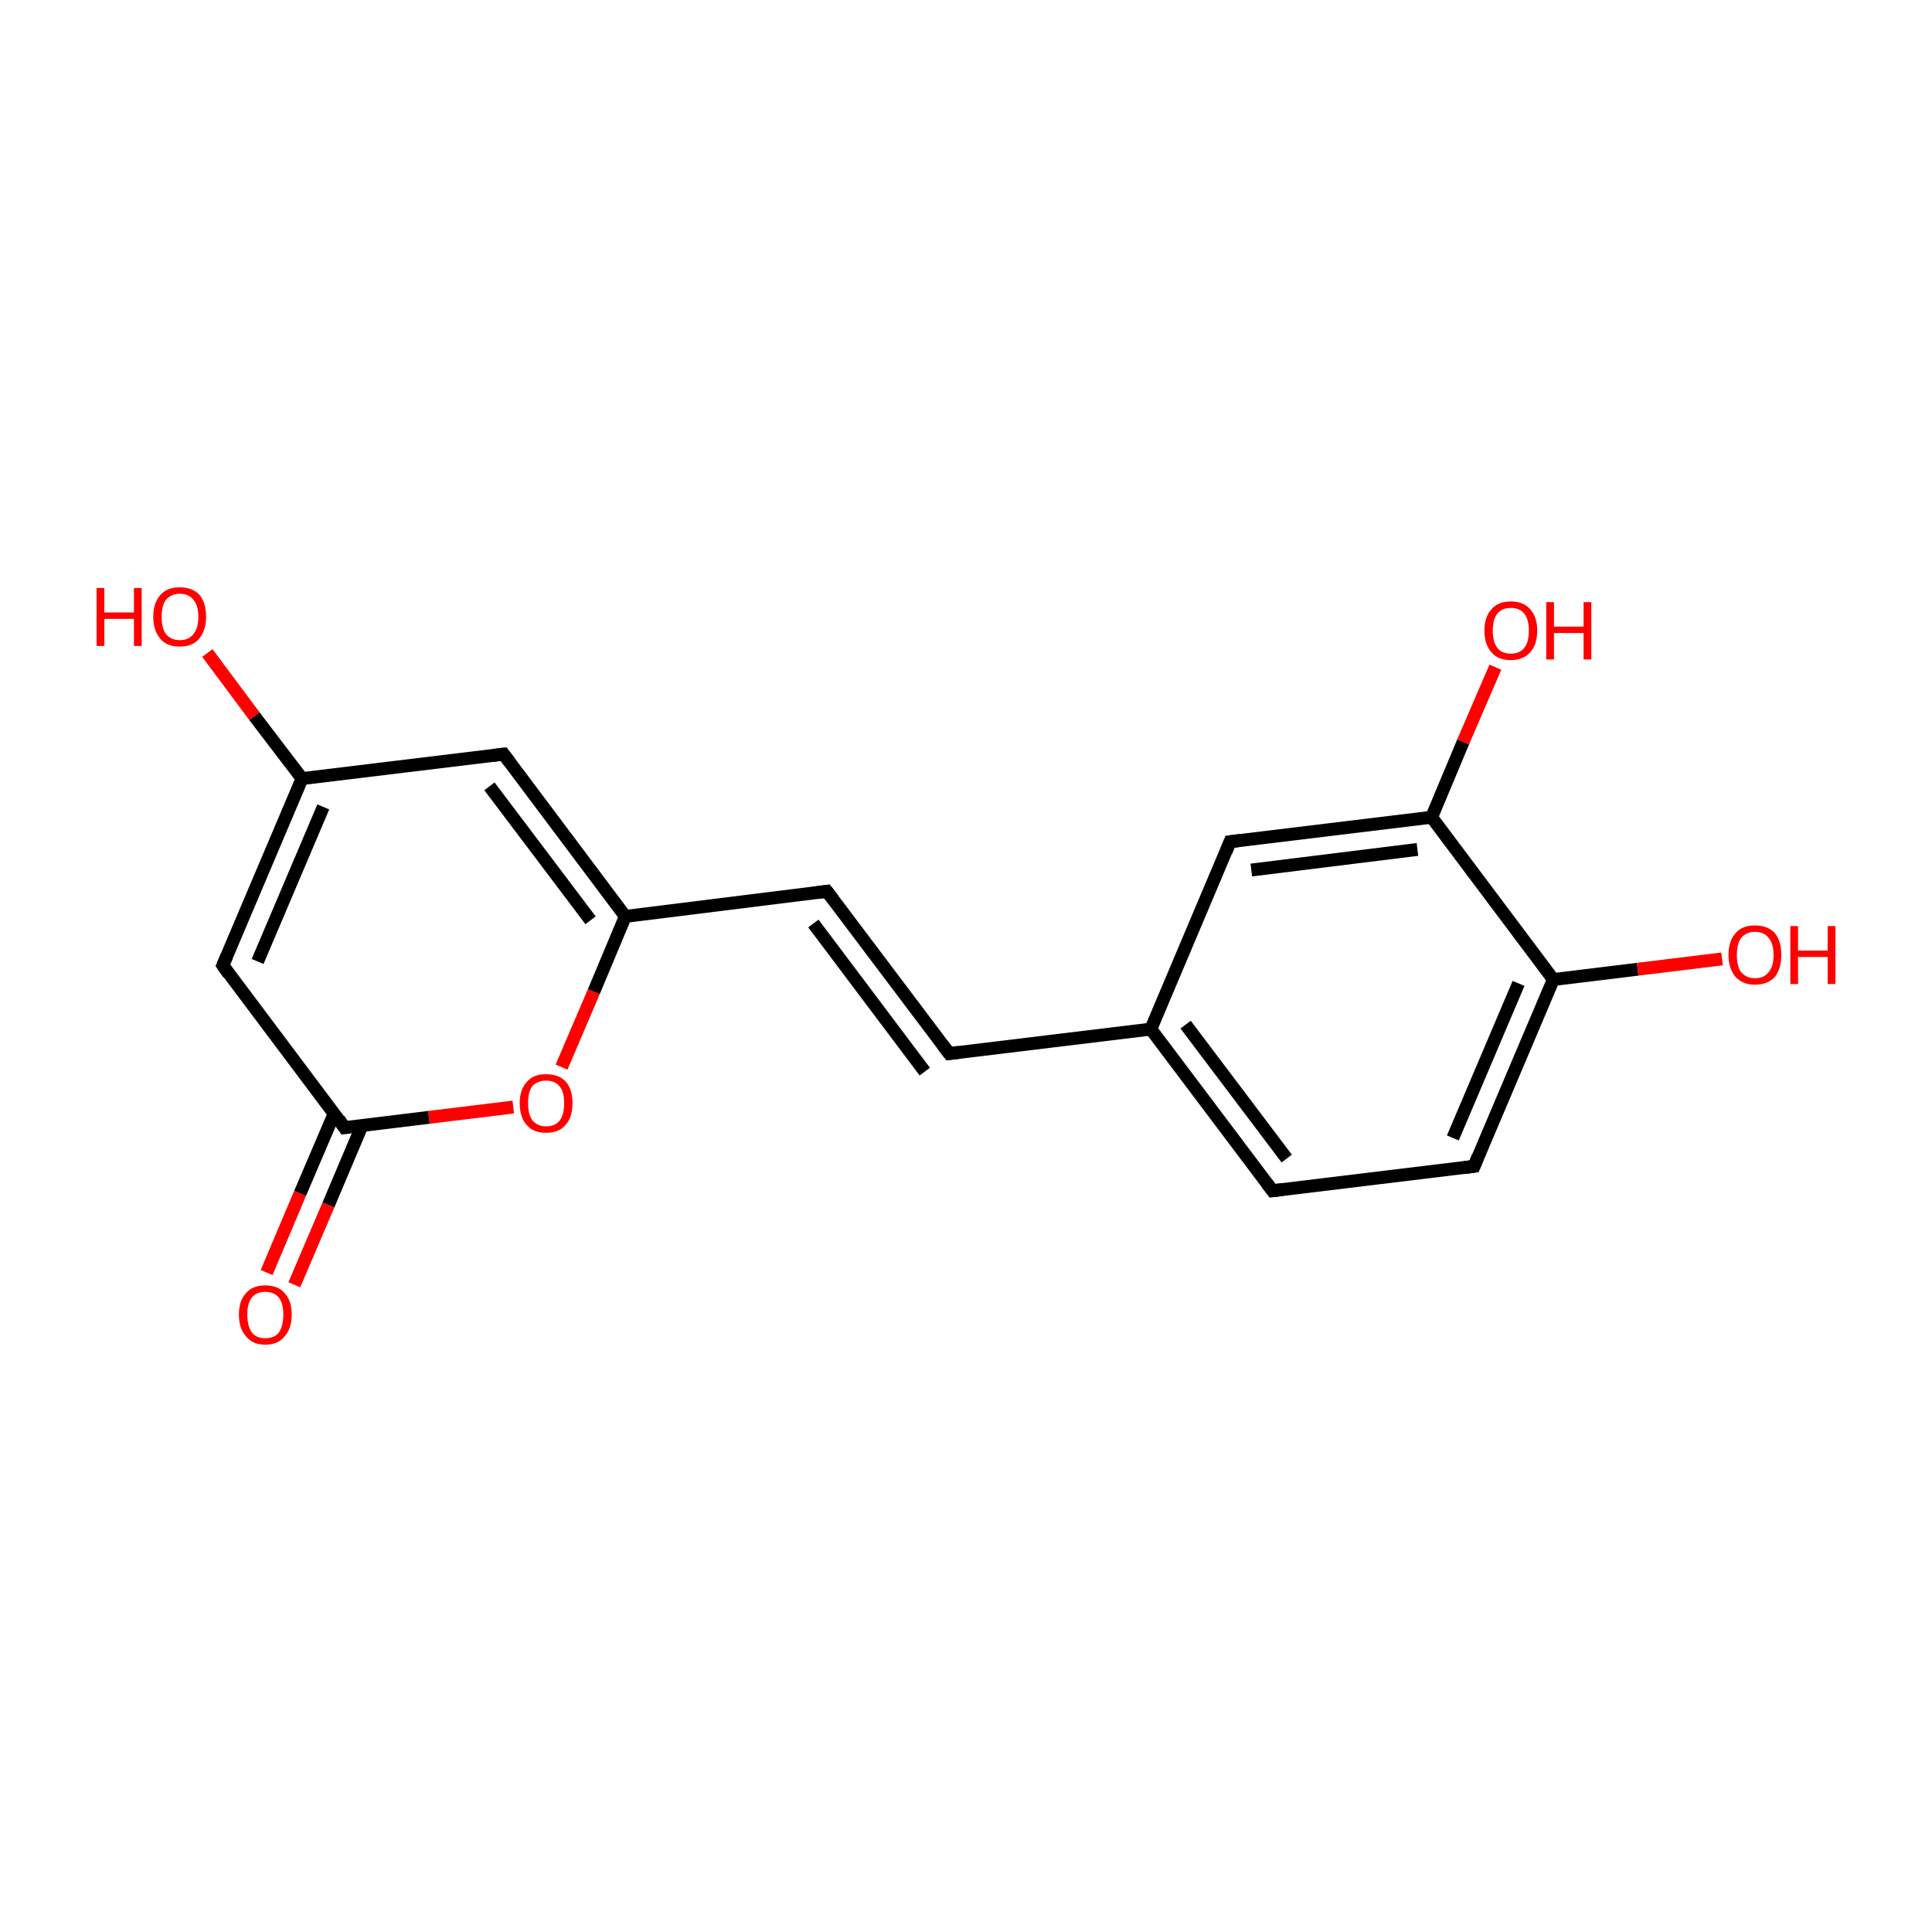 <?xml version='1.0' encoding='iso-8859-1'?>
<svg version='1.1' baseProfile='full'
              xmlns='http://www.w3.org/2000/svg'
                      xmlns:rdkit='http://www.rdkit.org/xml'
                      xmlns:xlink='http://www.w3.org/1999/xlink'
                  xml:space='preserve'
width='300px' height='300px' viewBox='0 0 300 300'>
<!-- END OF HEADER -->
<rect style='opacity:1.0;fill:#FFFFFF;stroke:none' width='300.0' height='300.0' x='0.0' y='0.0'> </rect>
<path class='bond-0 atom-0 atom-1' d='M 41.4,197.6 L 46.6,185.3' style='fill:none;fill-rule:evenodd;stroke:#FF0000;stroke-width:2.0px;stroke-linecap:butt;stroke-linejoin:miter;stroke-opacity:1' />
<path class='bond-0 atom-0 atom-1' d='M 46.6,185.3 L 51.9,172.9' style='fill:none;fill-rule:evenodd;stroke:#000000;stroke-width:2.0px;stroke-linecap:butt;stroke-linejoin:miter;stroke-opacity:1' />
<path class='bond-0 atom-0 atom-1' d='M 45.7,199.5 L 51.0,187.1' style='fill:none;fill-rule:evenodd;stroke:#FF0000;stroke-width:2.0px;stroke-linecap:butt;stroke-linejoin:miter;stroke-opacity:1' />
<path class='bond-0 atom-0 atom-1' d='M 51.0,187.1 L 56.2,174.8' style='fill:none;fill-rule:evenodd;stroke:#000000;stroke-width:2.0px;stroke-linecap:butt;stroke-linejoin:miter;stroke-opacity:1' />
<path class='bond-1 atom-1 atom-2' d='M 53.5,175.1 L 34.6,149.9' style='fill:none;fill-rule:evenodd;stroke:#000000;stroke-width:2.0px;stroke-linecap:butt;stroke-linejoin:miter;stroke-opacity:1' />
<path class='bond-2 atom-2 atom-3' d='M 34.6,149.9 L 46.9,120.9' style='fill:none;fill-rule:evenodd;stroke:#000000;stroke-width:2.0px;stroke-linecap:butt;stroke-linejoin:miter;stroke-opacity:1' />
<path class='bond-2 atom-2 atom-3' d='M 40.0,149.3 L 50.2,125.3' style='fill:none;fill-rule:evenodd;stroke:#000000;stroke-width:2.0px;stroke-linecap:butt;stroke-linejoin:miter;stroke-opacity:1' />
<path class='bond-3 atom-3 atom-4' d='M 46.9,120.9 L 39.5,111.2' style='fill:none;fill-rule:evenodd;stroke:#000000;stroke-width:2.0px;stroke-linecap:butt;stroke-linejoin:miter;stroke-opacity:1' />
<path class='bond-3 atom-3 atom-4' d='M 39.5,111.2 L 32.2,101.4' style='fill:none;fill-rule:evenodd;stroke:#FF0000;stroke-width:2.0px;stroke-linecap:butt;stroke-linejoin:miter;stroke-opacity:1' />
<path class='bond-4 atom-3 atom-5' d='M 46.9,120.9 L 78.2,117.1' style='fill:none;fill-rule:evenodd;stroke:#000000;stroke-width:2.0px;stroke-linecap:butt;stroke-linejoin:miter;stroke-opacity:1' />
<path class='bond-5 atom-5 atom-6' d='M 78.2,117.1 L 97.1,142.3' style='fill:none;fill-rule:evenodd;stroke:#000000;stroke-width:2.0px;stroke-linecap:butt;stroke-linejoin:miter;stroke-opacity:1' />
<path class='bond-5 atom-5 atom-6' d='M 76.0,122.1 L 91.7,142.9' style='fill:none;fill-rule:evenodd;stroke:#000000;stroke-width:2.0px;stroke-linecap:butt;stroke-linejoin:miter;stroke-opacity:1' />
<path class='bond-6 atom-6 atom-7' d='M 97.1,142.3 L 128.4,138.4' style='fill:none;fill-rule:evenodd;stroke:#000000;stroke-width:2.0px;stroke-linecap:butt;stroke-linejoin:miter;stroke-opacity:1' />
<path class='bond-7 atom-7 atom-8' d='M 128.4,138.4 L 147.4,163.6' style='fill:none;fill-rule:evenodd;stroke:#000000;stroke-width:2.0px;stroke-linecap:butt;stroke-linejoin:miter;stroke-opacity:1' />
<path class='bond-7 atom-7 atom-8' d='M 126.3,143.4 L 143.6,166.4' style='fill:none;fill-rule:evenodd;stroke:#000000;stroke-width:2.0px;stroke-linecap:butt;stroke-linejoin:miter;stroke-opacity:1' />
<path class='bond-8 atom-8 atom-9' d='M 147.4,163.6 L 178.7,159.8' style='fill:none;fill-rule:evenodd;stroke:#000000;stroke-width:2.0px;stroke-linecap:butt;stroke-linejoin:miter;stroke-opacity:1' />
<path class='bond-9 atom-9 atom-10' d='M 178.7,159.8 L 197.6,184.9' style='fill:none;fill-rule:evenodd;stroke:#000000;stroke-width:2.0px;stroke-linecap:butt;stroke-linejoin:miter;stroke-opacity:1' />
<path class='bond-9 atom-9 atom-10' d='M 184.1,159.1 L 199.8,179.9' style='fill:none;fill-rule:evenodd;stroke:#000000;stroke-width:2.0px;stroke-linecap:butt;stroke-linejoin:miter;stroke-opacity:1' />
<path class='bond-10 atom-10 atom-11' d='M 197.6,184.9 L 228.9,181.1' style='fill:none;fill-rule:evenodd;stroke:#000000;stroke-width:2.0px;stroke-linecap:butt;stroke-linejoin:miter;stroke-opacity:1' />
<path class='bond-11 atom-11 atom-12' d='M 228.9,181.1 L 241.2,152.1' style='fill:none;fill-rule:evenodd;stroke:#000000;stroke-width:2.0px;stroke-linecap:butt;stroke-linejoin:miter;stroke-opacity:1' />
<path class='bond-11 atom-11 atom-12' d='M 225.6,176.7 L 235.8,152.7' style='fill:none;fill-rule:evenodd;stroke:#000000;stroke-width:2.0px;stroke-linecap:butt;stroke-linejoin:miter;stroke-opacity:1' />
<path class='bond-12 atom-12 atom-13' d='M 241.2,152.1 L 254.3,150.5' style='fill:none;fill-rule:evenodd;stroke:#000000;stroke-width:2.0px;stroke-linecap:butt;stroke-linejoin:miter;stroke-opacity:1' />
<path class='bond-12 atom-12 atom-13' d='M 254.3,150.5 L 267.4,148.9' style='fill:none;fill-rule:evenodd;stroke:#FF0000;stroke-width:2.0px;stroke-linecap:butt;stroke-linejoin:miter;stroke-opacity:1' />
<path class='bond-13 atom-12 atom-14' d='M 241.2,152.1 L 222.3,126.9' style='fill:none;fill-rule:evenodd;stroke:#000000;stroke-width:2.0px;stroke-linecap:butt;stroke-linejoin:miter;stroke-opacity:1' />
<path class='bond-14 atom-14 atom-15' d='M 222.3,126.9 L 227.2,115.2' style='fill:none;fill-rule:evenodd;stroke:#000000;stroke-width:2.0px;stroke-linecap:butt;stroke-linejoin:miter;stroke-opacity:1' />
<path class='bond-14 atom-14 atom-15' d='M 227.2,115.2 L 232.2,103.6' style='fill:none;fill-rule:evenodd;stroke:#FF0000;stroke-width:2.0px;stroke-linecap:butt;stroke-linejoin:miter;stroke-opacity:1' />
<path class='bond-15 atom-14 atom-16' d='M 222.3,126.9 L 191.0,130.7' style='fill:none;fill-rule:evenodd;stroke:#000000;stroke-width:2.0px;stroke-linecap:butt;stroke-linejoin:miter;stroke-opacity:1' />
<path class='bond-15 atom-14 atom-16' d='M 220.1,131.9 L 194.3,135.1' style='fill:none;fill-rule:evenodd;stroke:#000000;stroke-width:2.0px;stroke-linecap:butt;stroke-linejoin:miter;stroke-opacity:1' />
<path class='bond-16 atom-6 atom-17' d='M 97.1,142.3 L 92.2,154.0' style='fill:none;fill-rule:evenodd;stroke:#000000;stroke-width:2.0px;stroke-linecap:butt;stroke-linejoin:miter;stroke-opacity:1' />
<path class='bond-16 atom-6 atom-17' d='M 92.2,154.0 L 87.2,165.7' style='fill:none;fill-rule:evenodd;stroke:#FF0000;stroke-width:2.0px;stroke-linecap:butt;stroke-linejoin:miter;stroke-opacity:1' />
<path class='bond-17 atom-17 atom-1' d='M 79.7,171.9 L 66.6,173.5' style='fill:none;fill-rule:evenodd;stroke:#FF0000;stroke-width:2.0px;stroke-linecap:butt;stroke-linejoin:miter;stroke-opacity:1' />
<path class='bond-17 atom-17 atom-1' d='M 66.6,173.5 L 53.5,175.1' style='fill:none;fill-rule:evenodd;stroke:#000000;stroke-width:2.0px;stroke-linecap:butt;stroke-linejoin:miter;stroke-opacity:1' />
<path class='bond-18 atom-16 atom-9' d='M 191.0,130.7 L 178.7,159.8' style='fill:none;fill-rule:evenodd;stroke:#000000;stroke-width:2.0px;stroke-linecap:butt;stroke-linejoin:miter;stroke-opacity:1' />
<path d='M 52.6,173.8 L 53.5,175.1 L 54.2,175.0' style='fill:none;stroke:#000000;stroke-width:2.0px;stroke-linecap:butt;stroke-linejoin:miter;stroke-miterlimit:10;stroke-opacity:1;' />
<path d='M 35.5,151.2 L 34.6,149.9 L 35.2,148.5' style='fill:none;stroke:#000000;stroke-width:2.0px;stroke-linecap:butt;stroke-linejoin:miter;stroke-miterlimit:10;stroke-opacity:1;' />
<path d='M 76.6,117.3 L 78.2,117.1 L 79.1,118.3' style='fill:none;stroke:#000000;stroke-width:2.0px;stroke-linecap:butt;stroke-linejoin:miter;stroke-miterlimit:10;stroke-opacity:1;' />
<path d='M 126.9,138.6 L 128.4,138.4 L 129.4,139.7' style='fill:none;stroke:#000000;stroke-width:2.0px;stroke-linecap:butt;stroke-linejoin:miter;stroke-miterlimit:10;stroke-opacity:1;' />
<path d='M 146.4,162.3 L 147.4,163.6 L 148.9,163.4' style='fill:none;stroke:#000000;stroke-width:2.0px;stroke-linecap:butt;stroke-linejoin:miter;stroke-miterlimit:10;stroke-opacity:1;' />
<path d='M 196.7,183.7 L 197.6,184.9 L 199.2,184.7' style='fill:none;stroke:#000000;stroke-width:2.0px;stroke-linecap:butt;stroke-linejoin:miter;stroke-miterlimit:10;stroke-opacity:1;' />
<path d='M 227.4,181.3 L 228.9,181.1 L 229.5,179.6' style='fill:none;stroke:#000000;stroke-width:2.0px;stroke-linecap:butt;stroke-linejoin:miter;stroke-miterlimit:10;stroke-opacity:1;' />
<path d='M 192.6,130.5 L 191.0,130.7 L 190.4,132.2' style='fill:none;stroke:#000000;stroke-width:2.0px;stroke-linecap:butt;stroke-linejoin:miter;stroke-miterlimit:10;stroke-opacity:1;' />
<path class='atom-0' d='M 37.1 204.1
Q 37.1 202.0, 38.2 200.8
Q 39.2 199.6, 41.2 199.6
Q 43.2 199.6, 44.2 200.8
Q 45.3 202.0, 45.3 204.1
Q 45.3 206.3, 44.2 207.5
Q 43.2 208.8, 41.2 208.8
Q 39.2 208.8, 38.2 207.5
Q 37.1 206.3, 37.1 204.1
M 41.2 207.8
Q 42.6 207.8, 43.3 206.9
Q 44.0 205.9, 44.0 204.1
Q 44.0 202.4, 43.3 201.5
Q 42.6 200.6, 41.2 200.6
Q 39.8 200.6, 39.1 201.5
Q 38.4 202.4, 38.4 204.1
Q 38.4 205.9, 39.1 206.9
Q 39.8 207.8, 41.2 207.8
' fill='#FF0000'/>
<path class='atom-4' d='M 15.0 91.3
L 16.2 91.3
L 16.2 95.1
L 20.8 95.1
L 20.8 91.3
L 22.0 91.3
L 22.0 100.3
L 20.8 100.3
L 20.8 96.1
L 16.2 96.1
L 16.2 100.3
L 15.0 100.3
L 15.0 91.3
' fill='#FF0000'/>
<path class='atom-4' d='M 23.8 95.8
Q 23.8 93.6, 24.9 92.4
Q 25.9 91.2, 27.9 91.2
Q 29.9 91.2, 31.0 92.4
Q 32.0 93.6, 32.0 95.8
Q 32.0 97.9, 30.9 99.2
Q 29.9 100.4, 27.9 100.4
Q 25.9 100.4, 24.9 99.2
Q 23.8 97.9, 23.8 95.8
M 27.9 99.4
Q 29.3 99.4, 30.0 98.5
Q 30.8 97.6, 30.8 95.8
Q 30.8 94.0, 30.0 93.1
Q 29.3 92.2, 27.9 92.2
Q 26.6 92.2, 25.8 93.1
Q 25.1 94.0, 25.1 95.8
Q 25.1 97.6, 25.8 98.5
Q 26.6 99.4, 27.9 99.4
' fill='#FF0000'/>
<path class='atom-13' d='M 268.4 148.3
Q 268.4 146.1, 269.5 144.9
Q 270.5 143.7, 272.5 143.7
Q 274.5 143.7, 275.6 144.9
Q 276.6 146.1, 276.6 148.3
Q 276.6 150.4, 275.6 151.7
Q 274.5 152.9, 272.5 152.9
Q 270.6 152.9, 269.5 151.7
Q 268.4 150.4, 268.4 148.3
M 272.5 151.9
Q 273.9 151.9, 274.6 151.0
Q 275.4 150.1, 275.4 148.3
Q 275.4 146.5, 274.6 145.6
Q 273.9 144.7, 272.5 144.7
Q 271.2 144.7, 270.4 145.6
Q 269.7 146.5, 269.7 148.3
Q 269.7 150.1, 270.4 151.0
Q 271.2 151.9, 272.5 151.9
' fill='#FF0000'/>
<path class='atom-13' d='M 278.0 143.8
L 279.2 143.8
L 279.2 147.6
L 283.8 147.6
L 283.8 143.8
L 285.0 143.8
L 285.0 152.8
L 283.8 152.8
L 283.8 148.6
L 279.2 148.6
L 279.2 152.8
L 278.0 152.8
L 278.0 143.8
' fill='#FF0000'/>
<path class='atom-15' d='M 230.5 97.9
Q 230.5 95.8, 231.6 94.6
Q 232.6 93.4, 234.6 93.4
Q 236.6 93.4, 237.6 94.6
Q 238.7 95.8, 238.7 97.9
Q 238.7 100.1, 237.6 101.3
Q 236.5 102.5, 234.6 102.5
Q 232.6 102.5, 231.6 101.3
Q 230.5 100.1, 230.5 97.9
M 234.6 101.5
Q 236.0 101.5, 236.7 100.6
Q 237.4 99.7, 237.4 97.9
Q 237.4 96.2, 236.7 95.3
Q 236.0 94.4, 234.6 94.4
Q 233.2 94.4, 232.5 95.3
Q 231.8 96.2, 231.8 97.9
Q 231.8 99.7, 232.5 100.6
Q 233.2 101.5, 234.6 101.5
' fill='#FF0000'/>
<path class='atom-15' d='M 240.1 93.5
L 241.3 93.5
L 241.3 97.3
L 245.9 97.3
L 245.9 93.5
L 247.1 93.5
L 247.1 102.4
L 245.9 102.4
L 245.9 98.3
L 241.3 98.3
L 241.3 102.4
L 240.1 102.4
L 240.1 93.5
' fill='#FF0000'/>
<path class='atom-17' d='M 80.7 171.3
Q 80.7 169.2, 81.8 168.0
Q 82.8 166.8, 84.8 166.8
Q 86.8 166.8, 87.9 168.0
Q 88.9 169.2, 88.9 171.3
Q 88.9 173.5, 87.8 174.7
Q 86.8 175.9, 84.8 175.9
Q 82.8 175.9, 81.8 174.7
Q 80.7 173.5, 80.7 171.3
M 84.8 174.9
Q 86.2 174.9, 86.9 174.0
Q 87.6 173.1, 87.6 171.3
Q 87.6 169.5, 86.9 168.7
Q 86.2 167.8, 84.8 167.8
Q 83.5 167.8, 82.7 168.6
Q 82.0 169.5, 82.0 171.3
Q 82.0 173.1, 82.7 174.0
Q 83.5 174.9, 84.8 174.9
' fill='#FF0000'/>
</svg>
